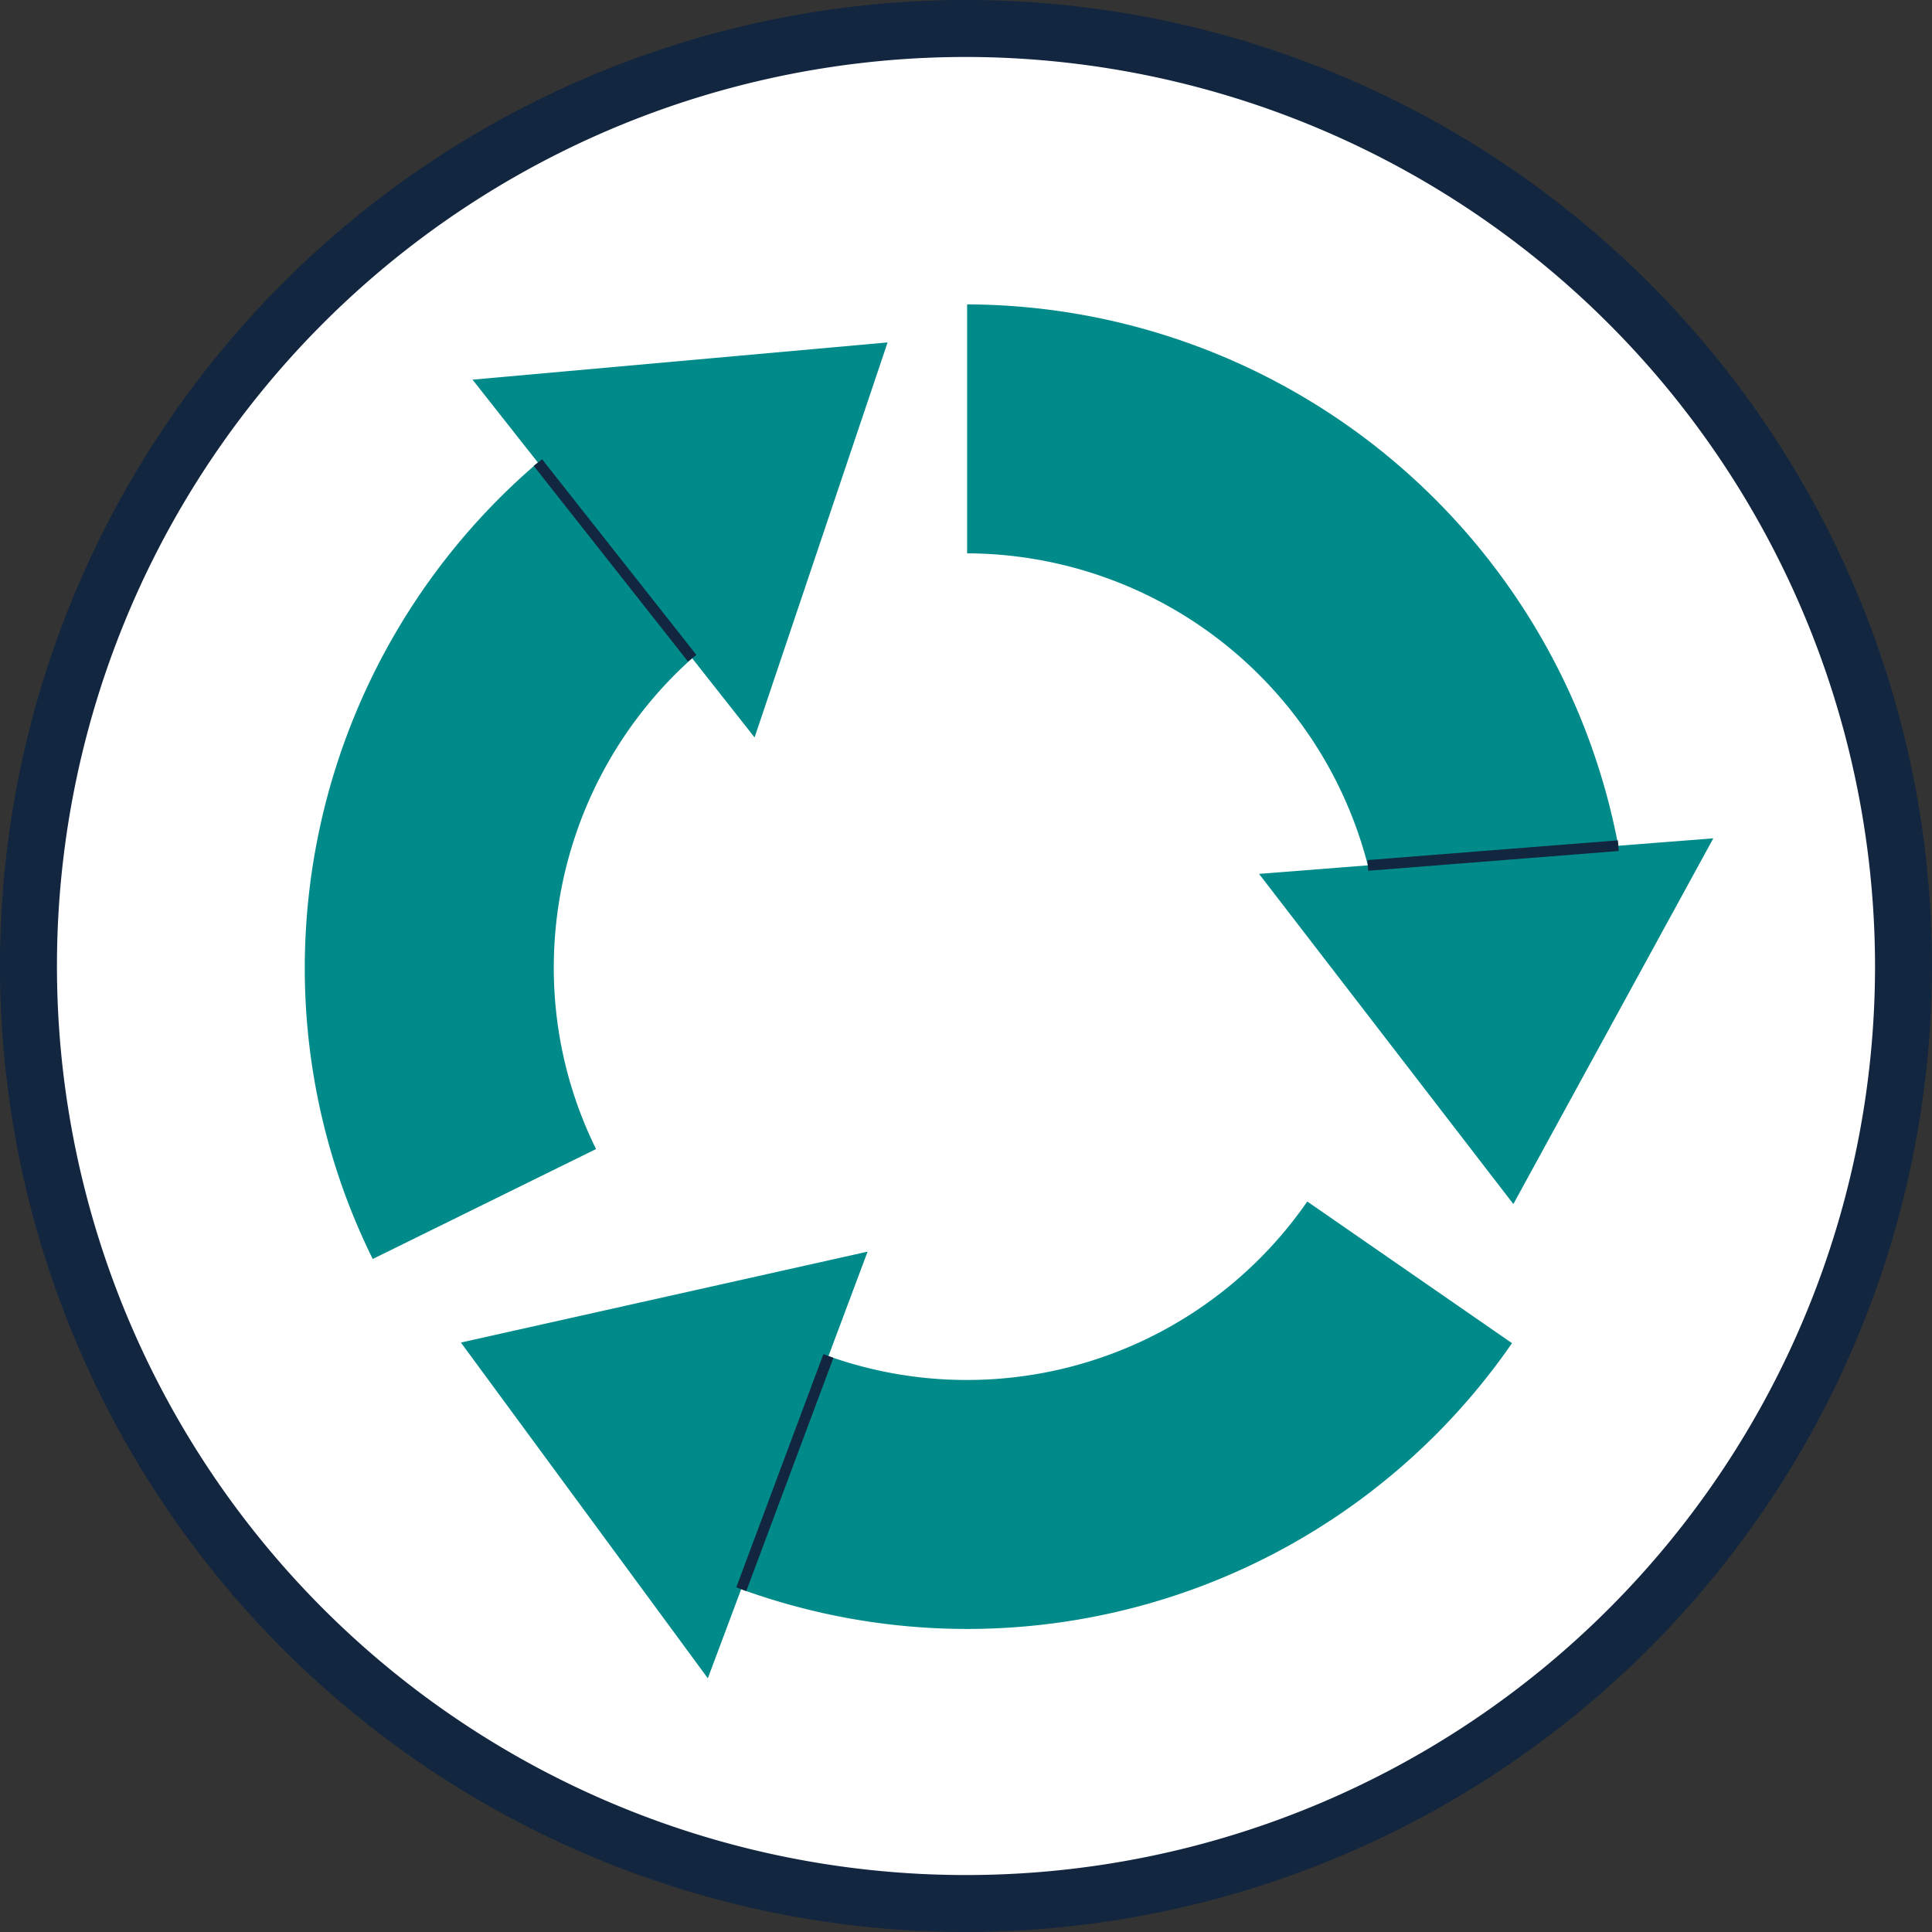 <svg id="Grupo_1009644" data-name="Grupo 1009644" xmlns="http://www.w3.org/2000/svg" xmlns:xlink="http://www.w3.org/1999/xlink" width="135.655" height="135.656" viewBox="0 0 135.655 135.656">
  <rect x="0" y="0" width="135.655" height="135.656" fill="#333333" stroke="none"/>
  <defs>
    <clipPath id="clip-path">
      <rect id="Rectángulo_349149" data-name="Rectángulo 349149" width="135.655" height="135.656" fill="none"/>
    </clipPath>
  </defs>
  <g id="Grupo_1009644-2" data-name="Grupo 1009644" clip-path="url(#clip-path)">
    <path id="Trazado_720389" data-name="Trazado 720389" d="M133.655,67.828A65.827,65.827,0,1,1,67.827,2a65.828,65.828,0,0,1,65.828,65.828" fill="#fff"/>
    <path id="Trazado_720390" data-name="Trazado 720390" d="M67.827,135.656a67.828,67.828,0,1,1,67.828-67.828,67.9,67.9,0,0,1-67.828,67.828M67.827,4a63.828,63.828,0,1,0,63.828,63.828A63.9,63.9,0,0,0,67.827,4" fill="#12263f"/>
    <path id="Trazado_720391" data-name="Trazado 720391" d="M38.884,67.874A29.149,29.149,0,0,1,48.6,46.22l4.382,5.558,9.34-27.735L33.178,26.658l4.59,5.821A46.7,46.7,0,0,0,21.4,67.874,46.064,46.064,0,0,0,26.171,88.4L41.852,80.68a28.738,28.738,0,0,1-2.968-12.806" fill="#008b8a"/>
    <path id="Trazado_720392" data-name="Trazado 720392" d="M67.9,96.895a28.951,28.951,0,0,1-9.73-1.676l2.748-7.335L32.362,94.267,49.7,117.842l2.343-6.256A46.5,46.5,0,0,0,106.166,94.31L91.79,84.363A29.057,29.057,0,0,1,67.9,96.895" fill="#008b8a"/>
    <path id="Trazado_720393" data-name="Trazado 720393" d="M113.629,59.384A46.7,46.7,0,0,0,67.906,21.372V38.853A29.153,29.153,0,0,1,96.043,60.759l-7.64.6L106.26,84.542,120.3,58.863Z" fill="#008b8a"/>
    <rect id="Rectángulo_349146" data-name="Rectángulo 349146" width="0.751" height="17.499" transform="matrix(0.785, -0.619, 0.619, 0.785, 37.474, 32.711)" fill="#12263f"/>
    <rect id="Rectángulo_349147" data-name="Rectángulo 349147" width="17.641" height="0.751" transform="translate(96.013 60.391) rotate(-4.51)" fill="#12263f"/>
    <rect id="Rectángulo_349148" data-name="Rectángulo 349148" width="17.478" height="0.751" transform="matrix(0.35, -0.937, 0.937, 0.35, 51.697, 111.455)" fill="#12263f"/>
  </g>
</svg>
